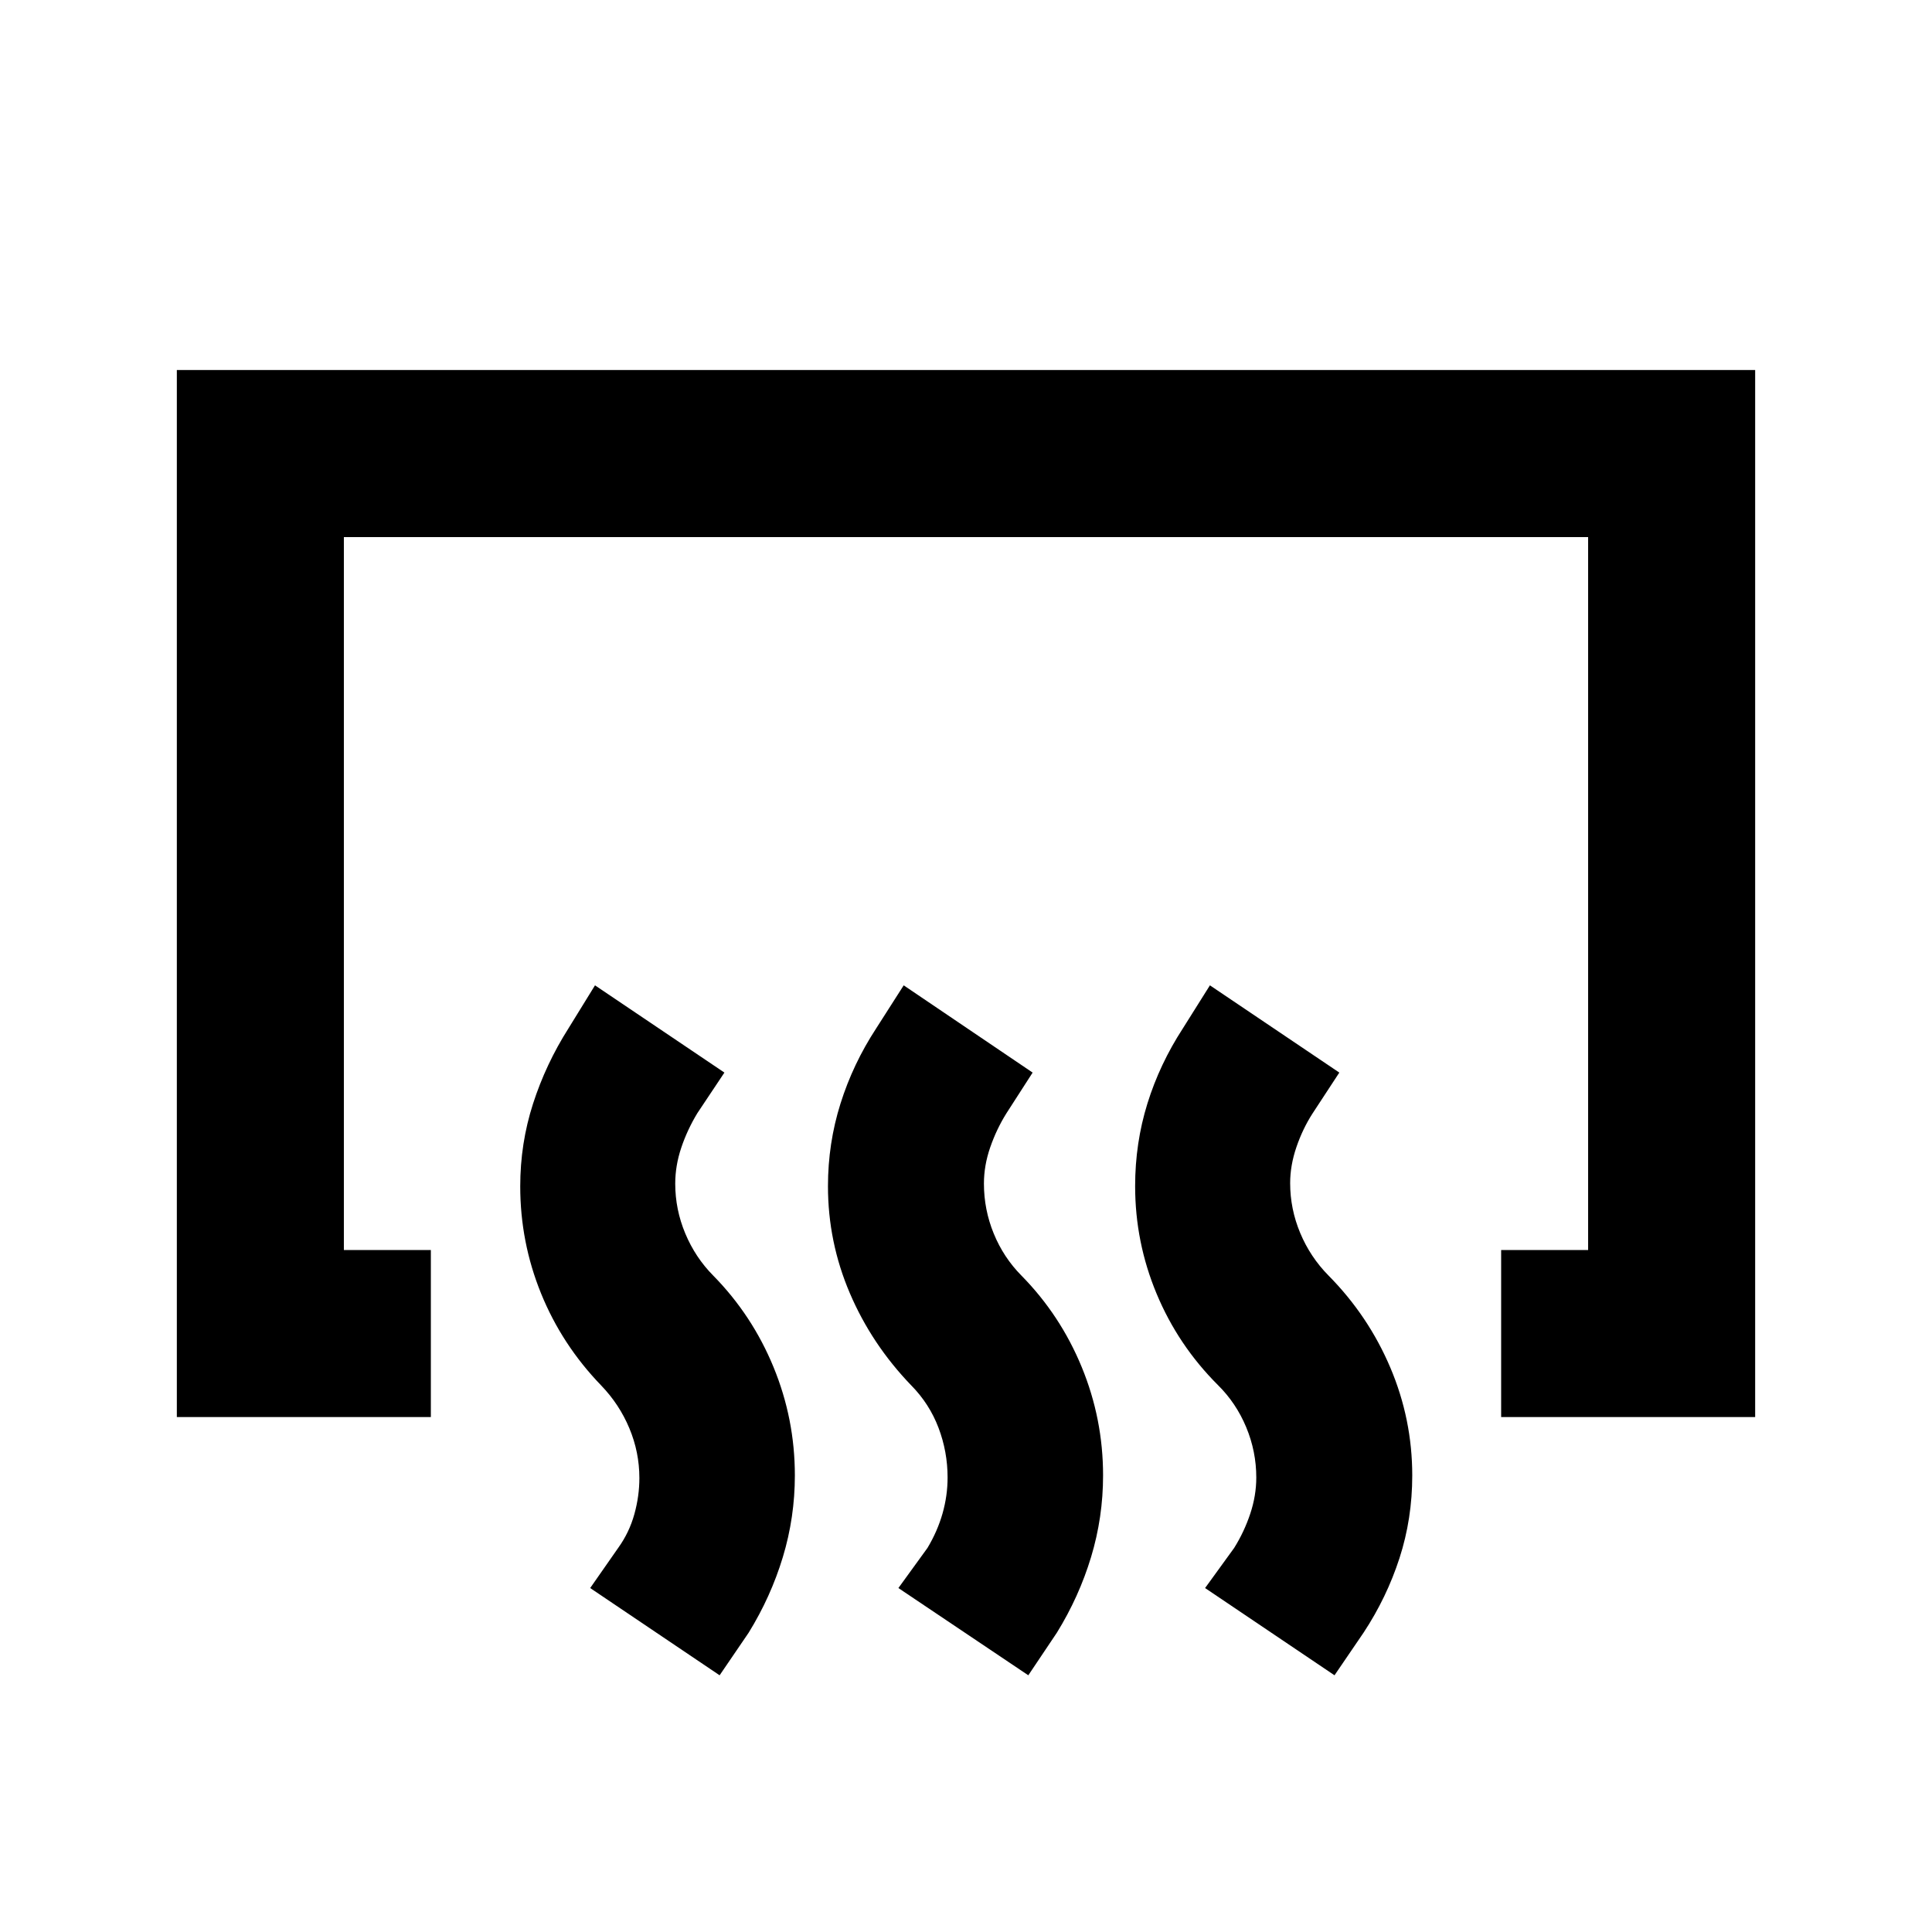 <svg xmlns="http://www.w3.org/2000/svg" height="20" viewBox="0 -960 960 960" width="20"><path d="M745.91-255.87v-83h43.22v-354.26H170.87v354.26h43.22v83H87.87v-520.26h784.26v520.26H745.91Zm-82.8 128.31-64.31-43.35 14.44-19.92q5-8 8-17t3-18q0-12.95-5-24.97-5-12.03-14.07-20.98-19.78-19.76-30.45-45.35-10.68-25.6-10.68-53.51 0-21.39 6.1-41.02 6.1-19.62 17.62-37.34l13.44-21.39 64.3 43.35-13.33 20.35q-4.87 7.56-7.99 16.68-3.11 9.12-3.11 17.88 0 12.87 5 24.81 5 11.95 14.07 21.14 19.77 20 30.69 45.7 10.91 25.7 10.91 53.67 0 21.45-6.34 41.03-6.34 19.58-17.86 37.06l-14.43 21.16Zm-152.15 0-64.55-43.35 14.44-19.92q5-8.35 7.5-17.17 2.5-8.83 2.5-17.83 0-12.81-4.51-24.71-4.52-11.91-13.54-21.06-19.67-20.42-30.53-45.84t-10.86-53.15q0-21.26 6.22-41.03T435.37-449l13.67-21.39 64.07 43.35-13.1 20.35q-4.86 7.8-7.98 16.8t-3.12 18q0 12.95 4.88 24.85 4.88 11.91 13.77 20.88 19.35 19.68 29.95 45.46 10.6 25.78 10.6 53.81 0 20.87-5.97 40.6-5.97 19.72-16.99 37.57l-14.19 21.16Zm-153.39 0-64.31-43.35 14.04-20.12q5.4-7.56 7.9-16.56t2.5-18q0-12.81-4.98-24.72-4.98-11.9-14.02-21.29-19.48-20.18-29.84-45.66-10.36-25.48-10.36-53.28 0-21.31 6.36-41.03 6.36-19.71 17.6-37.43l13.19-21.39 64.31 43.35-13.44 20.15q-5 8.24-8 17.17-3 8.93-3 17.86 0 12.85 5 24.79t13.89 20.91q19.35 19.68 29.95 45.46 10.6 25.78 10.6 53.81 0 20.87-5.97 40.6-5.97 19.72-16.99 37.57l-14.43 21.16Z"/></svg>